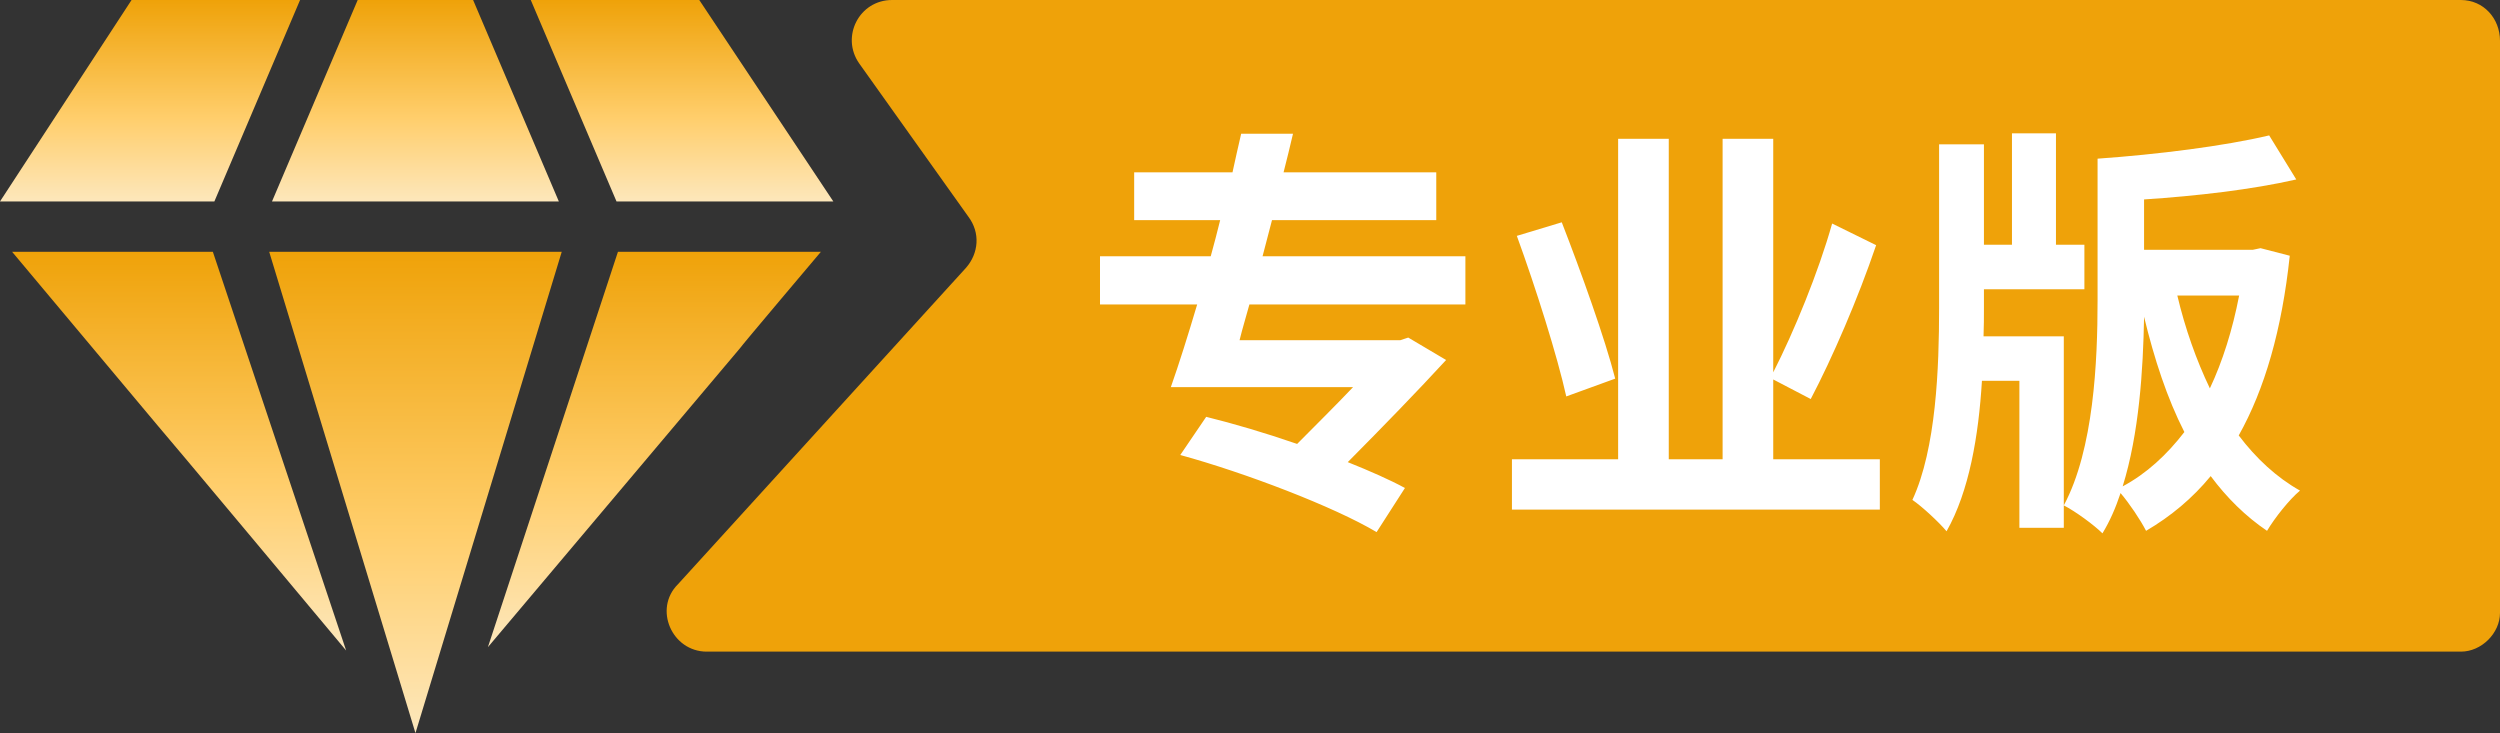 <svg width="75" height="21.993" viewBox="0 0 75 21.993" fill="none" xmlns="http://www.w3.org/2000/svg" xmlns:xlink="http://www.w3.org/1999/xlink">
	<rect x="0" y="0" width="75" height="21.993" fill="#333333" stroke="none"/>
	<desc>
			Created with Pixso.
	</desc>
	<path id="path" d="M8.076 7.554L12.464 21.993L16.852 7.554L8.076 7.554Z" fill-rule="evenodd" fill="url(#paint_linear_12_100_0)"/>
	<path id="path" d="M9.002 0L3.947 0L0 6.044L6.431 6.044L9.002 0Z" fill-rule="evenodd" fill="url(#paint_linear_12_101_0)"/>
	<path id="path" d="M16.765 6.043L14.193 0L10.731 0L8.16 6.044L16.765 6.043Z" fill-rule="evenodd" fill="url(#paint_linear_12_102_0)"/>
	<path id="path" d="M0.364 7.555L4.717 12.751C4.728 12.746 10.384 19.515 10.384 19.515L6.386 7.555L0.364 7.555Z" fill-rule="evenodd" fill="url(#paint_linear_12_103_0)"/>
	<path id="path" d="M15.923 0L18.495 6.043L25 6.044L20.978 0L15.923 0Z" fill-rule="evenodd" fill="url(#paint_linear_12_104_0)"/>
	<path id="path" d="M14.637 19.415L22.201 10.445C22.187 10.439 24.626 7.555 24.626 7.555L18.538 7.555L14.637 19.415Z" fill-rule="evenodd" fill="url(#paint_linear_12_105_0)"/>
	<path id="path" d="M73.826 19.549L21.204 19.549C20.154 19.549 19.598 18.262 20.339 17.527L28.986 8.028C29.357 7.599 29.418 6.986 29.048 6.496L25.774 1.9C25.218 1.103 25.774 0 26.763 0L73.826 0C74.506 0 75 0.552 75 1.226L75 18.385C75 18.998 74.444 19.549 73.826 19.549Z" fill-rule="evenodd" fill="#EFA209"/>
	<path id="矢量 986" d="M59.518 9.236C59.518 9.503 59.518 9.795 59.506 10.09L61.914 10.09L61.914 15.835L60.582 15.835L60.582 11.424L59.458 11.424C59.358 13.076 59.075 14.743 58.397 15.938C58.161 15.658 57.667 15.199 57.372 14.997C58.086 13.458 58.173 11.03 58.173 9.236L58.173 4.329L59.518 4.329L59.518 7.343L60.359 7.343L60.359 4L61.679 4L61.679 7.343L62.532 7.343L62.532 8.677L59.518 8.677L59.518 9.236ZM61.914 15.162C62.261 15.339 62.815 15.745 63.074 16C63.297 15.633 63.469 15.239 63.617 14.792C63.888 15.112 64.211 15.593 64.382 15.925C65.124 15.491 65.778 14.944 66.321 14.283C66.803 14.932 67.369 15.491 68.011 15.925C68.246 15.531 68.68 14.985 69 14.718C68.298 14.324 67.68 13.749 67.162 13.063C67.939 11.679 68.457 9.897 68.693 7.672L67.816 7.445L67.58 7.495L64.322 7.495L64.322 5.983C65.889 5.881 67.556 5.688 68.888 5.384L68.075 4.062C66.727 4.382 64.729 4.633 62.927 4.76L62.927 9.022C62.927 10.825 62.815 13.482 61.914 15.162ZM43.962 7.687L43.962 9.134L37.482 9.134C37.382 9.503 37.271 9.86 37.187 10.205L42.012 10.205L42.247 10.127L43.383 10.8C42.542 11.716 41.469 12.821 40.433 13.864C41.099 14.131 41.705 14.398 42.148 14.64L41.298 15.963C40.014 15.199 37.358 14.184 35.408 13.65L36.186 12.505C37 12.706 37.964 12.989 38.914 13.318C39.48 12.747 40.074 12.16 40.592 11.614L35.125 11.614C35.372 10.915 35.643 10.049 35.915 9.134L33 9.134L33 7.687L36.322 7.687C36.421 7.318 36.517 6.973 36.605 6.604L34.025 6.604L34.025 5.17L36.975 5.17C37.063 4.76 37.147 4.394 37.235 4.012L38.79 4.012C38.703 4.394 38.606 4.776 38.507 5.17L43.088 5.17L43.088 6.604L38.16 6.604L37.877 7.687L43.962 7.687ZM53.197 13.777L53.197 11.384L54.322 11.971C54.964 10.751 55.741 8.957 56.284 7.355L54.964 6.706C54.557 8.156 53.815 9.963 53.197 11.17L53.197 4.164L51.678 4.164L51.678 13.777L50.063 13.777L50.063 4.164L48.544 4.164L48.544 13.777L45.358 13.777L45.358 15.289L56.395 15.289L56.395 13.777L53.197 13.777ZM48.456 11.359C48.149 10.152 47.431 8.156 46.853 6.669L45.505 7.076C46.075 8.64 46.717 10.673 46.988 11.893L48.456 11.359ZM66.296 11.651C66.679 10.838 66.975 9.897 67.174 8.867L65.32 8.867C65.555 9.86 65.889 10.8 66.296 11.651ZM64.322 9.503C64.295 11.105 64.171 13.014 63.68 14.591C64.394 14.209 65 13.65 65.531 12.961C65.013 11.946 64.63 10.776 64.322 9.503Z" fill-rule="evenodd" fill="#FFFFFF"/>
	<defs>
		<linearGradient id="paint_linear_12_100_0" x1="12.464" y1="7.554" x2="12.464" y2="21.993" gradientUnits="userSpaceOnUse">
			<stop stop-color="#EFA209"/>
			<stop offset="0.588" stop-color="#FFCE6C"/>
			<stop offset="1" stop-color="#FDE7BB"/>
		</linearGradient>
		<linearGradient id="paint_linear_12_101_0" x1="4.501" y1="0" x2="4.501" y2="6.044" gradientUnits="userSpaceOnUse">
			<stop stop-color="#EFA209"/>
			<stop offset="0.588" stop-color="#FFCE6C"/>
			<stop offset="1" stop-color="#FDE7BB"/>
		</linearGradient>
		<linearGradient id="paint_linear_12_102_0" x1="12.462" y1="0" x2="12.462" y2="6.044" gradientUnits="userSpaceOnUse">
			<stop stop-color="#EFA209"/>
			<stop offset="0.588" stop-color="#FFCE6C"/>
			<stop offset="1" stop-color="#FDE7BB"/>
		</linearGradient>
		<linearGradient id="paint_linear_12_103_0" x1="5.374" y1="7.555" x2="5.374" y2="19.515" gradientUnits="userSpaceOnUse">
			<stop stop-color="#EFA209"/>
			<stop offset="0.588" stop-color="#FFCE6C"/>
			<stop offset="1" stop-color="#FDE7BB"/>
		</linearGradient>
		<linearGradient id="paint_linear_12_104_0" x1="20.462" y1="0" x2="20.462" y2="6.044" gradientUnits="userSpaceOnUse">
			<stop stop-color="#EFA209"/>
			<stop offset="0.588" stop-color="#FFCE6C"/>
			<stop offset="1" stop-color="#FDE7BB"/>
		</linearGradient>
		<linearGradient id="paint_linear_12_105_0" x1="19.631" y1="7.555" x2="19.631" y2="19.415" gradientUnits="userSpaceOnUse">
			<stop stop-color="#EFA209"/>
			<stop offset="0.588" stop-color="#FFCE6C"/>
			<stop offset="1" stop-color="#FDE7BB"/>
		</linearGradient>
	</defs>
</svg>
